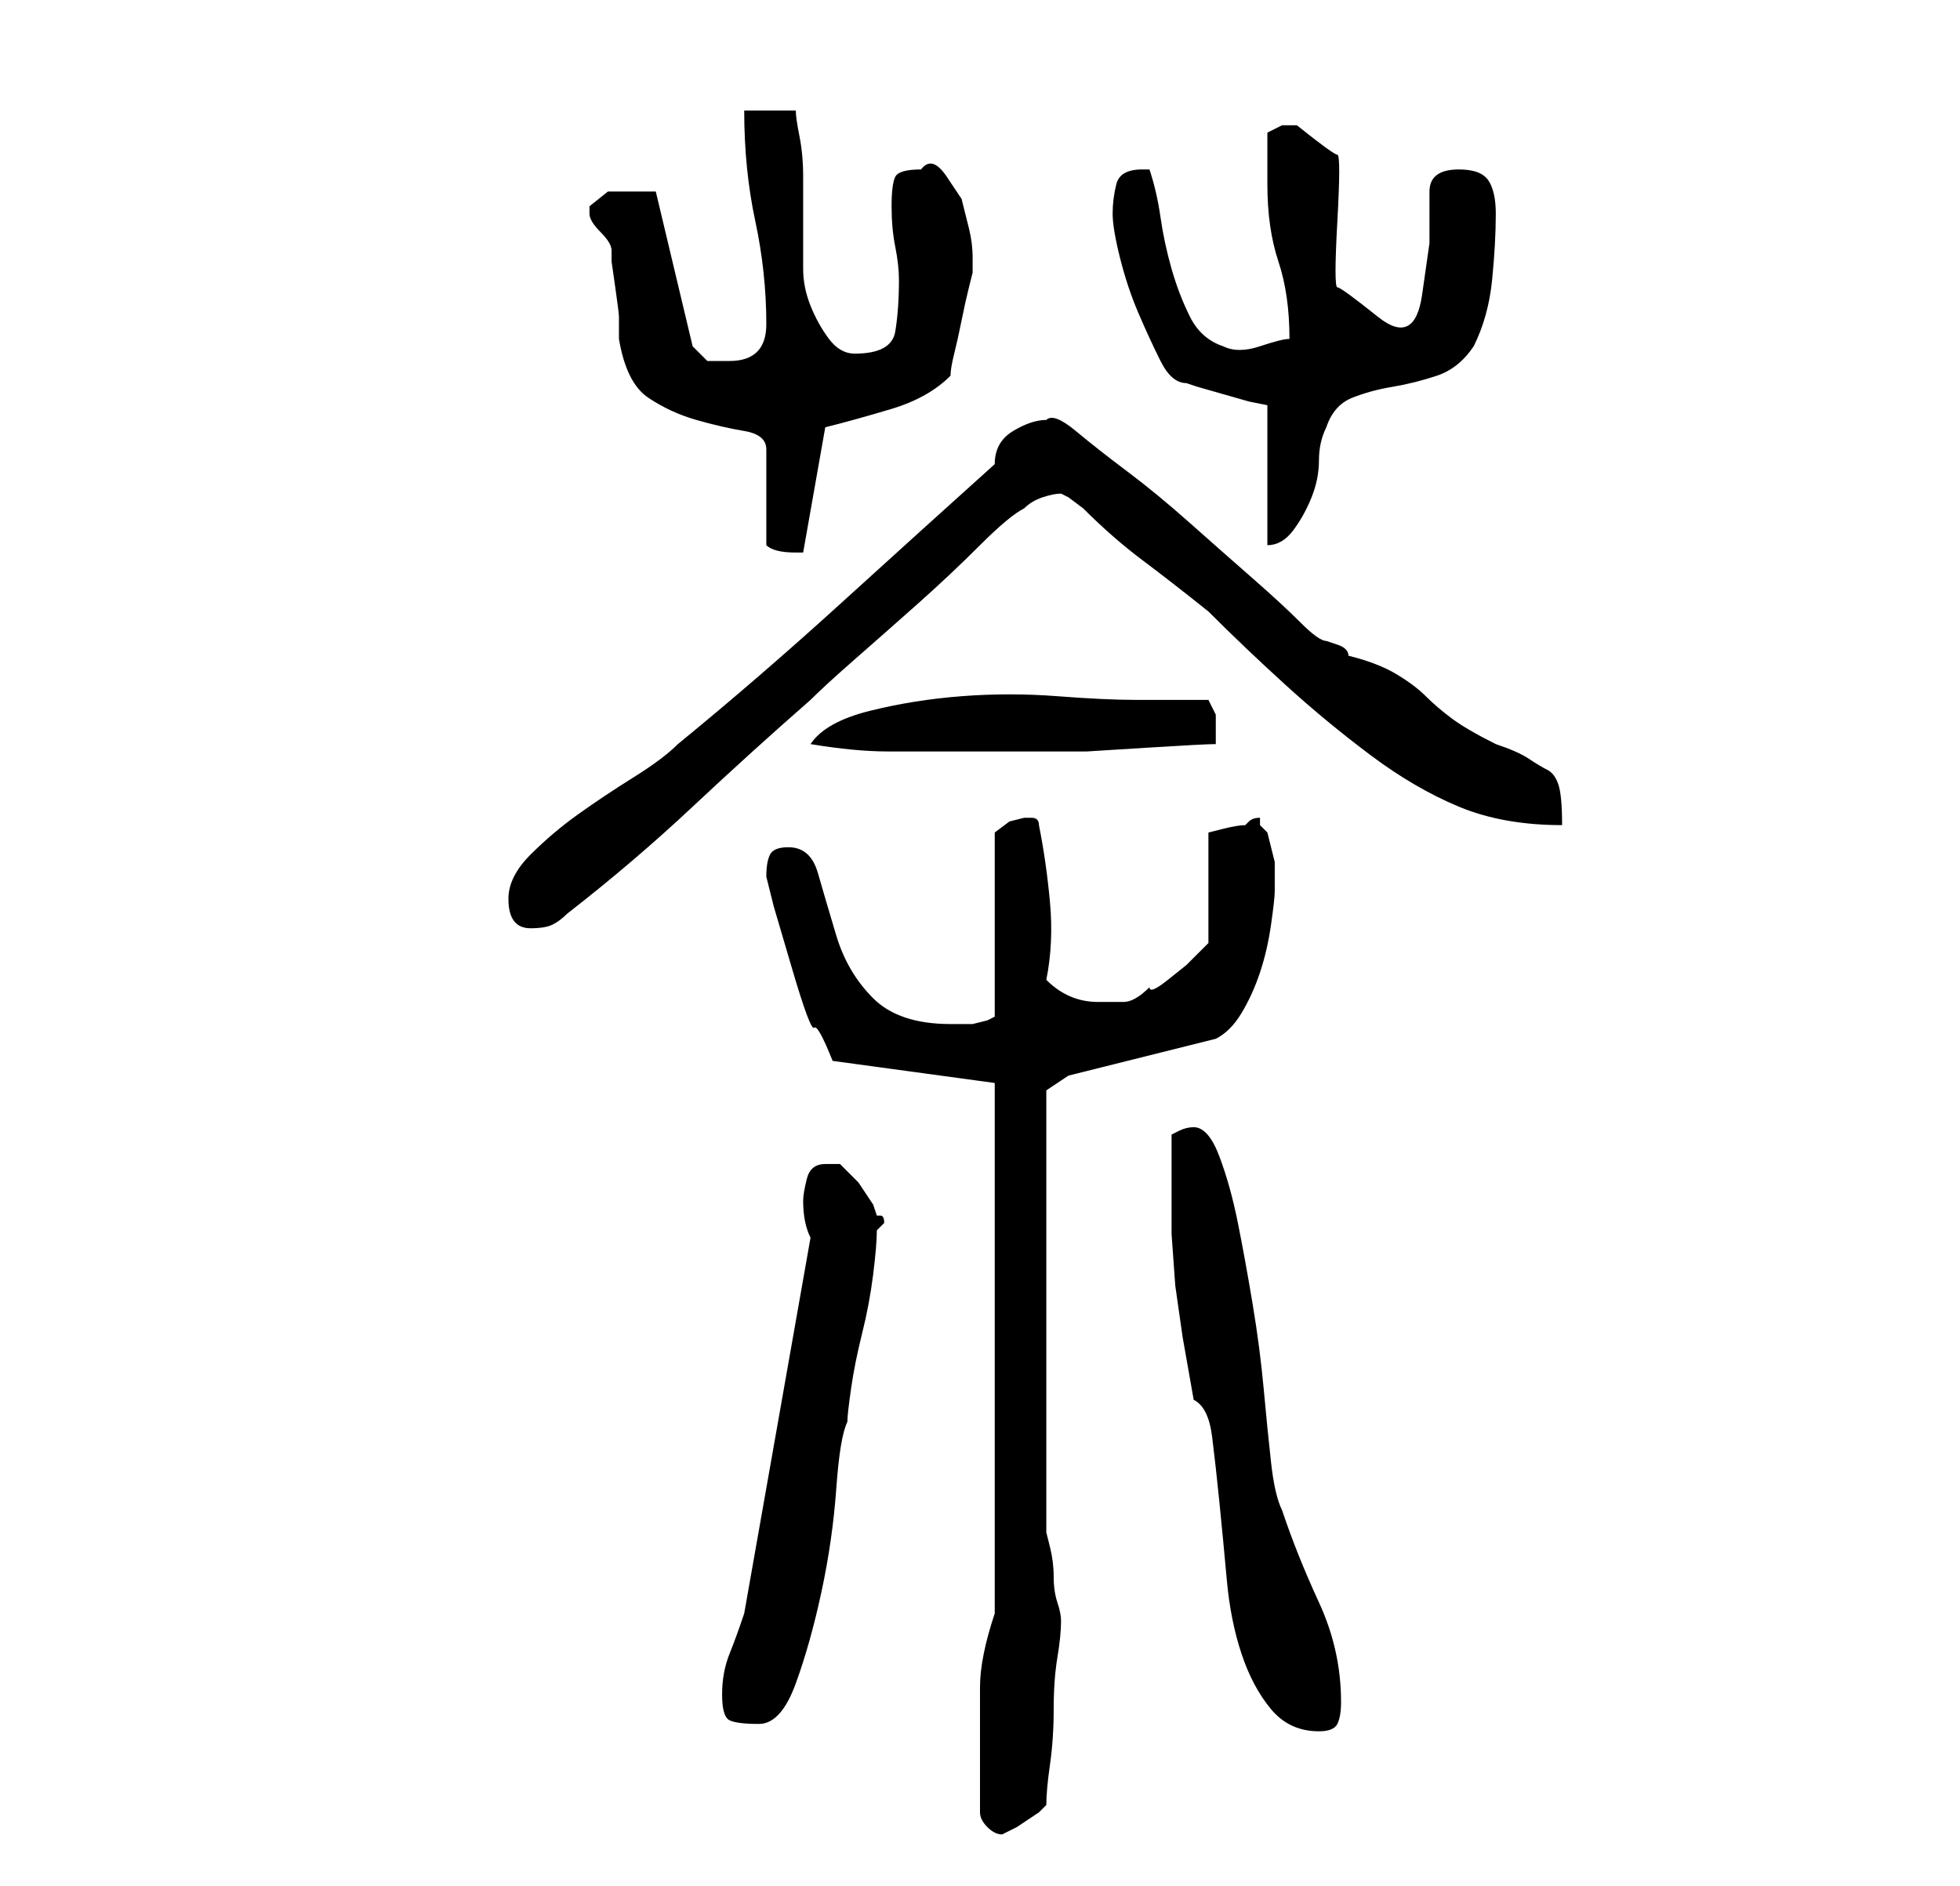 <?xml version="1.0" standalone="no"?>
<!DOCTYPE svg PUBLIC "-//W3C//DTD SVG 1.1//EN" "http://www.w3.org/Graphics/SVG/1.1/DTD/svg11.dtd" >
<svg xmlns="http://www.w3.org/2000/svg" xmlns:xlink="http://www.w3.org/1999/xlink" version="1.1" viewBox="-10 0 266 256">
   <path fill="currentColor"
d="M123 246q0 1 1 2t2 1l2 -1t3 -2l0.5 -0.5l0.5 -0.5q0 -2 0.5 -5.5t0.5 -7.5t0.5 -7t0.5 -5q0 -1 -0.5 -2.5t-0.5 -3.5t-0.5 -4l-0.5 -2v-60l3 -2l20 -5q2 -1 3.5 -3.5t2.5 -5.5t1.5 -6.5t0.5 -4.5v-4t-1 -4l-0.5 -0.5l-0.5 -0.5v-1q-1 0 -1.5 0.5l-0.5 0.5q-1 0 -3 0.5
l-2 0.5v15l-1 1l-2 2t-2.5 2t-2.5 1q-2 2 -3.5 2h-3.5q-4 0 -7 -3q1 -5 0.5 -10.5t-1.5 -10.5q0 -1 -1 -1h-1l-2 0.5t-2 1.5v25l-1 0.5t-2 0.5h-2h-1q-7 0 -10.5 -3.5t-5 -8.5t-2.5 -8.5t-4 -3.5q-2 0 -2.5 1t-0.5 3l1 4t2.5 8.5t3 8t2.5 4.5l22 3v72q-2 6 -2 10v9v8z
M152 190q2 1 2.5 5t1 9t1 10.5t2 10t4 7.5t6.5 3q2 0 2.5 -1t0.5 -3q0 -7 -3 -13.5t-5 -12.5q-1 -2 -1.5 -6.5t-1 -10t-1.5 -11.5t-2 -11t-2.5 -9t-3.5 -4q-1 0 -2 0.5l-1 0.5v3v3v7.5t0.5 7l1 7t1.5 8.5zM88 230q0 3 1 3.5t4 0.5t5 -5.5t3.5 -12.5t2 -14t1.5 -9
q0 -1 0.5 -4.5t1.5 -7.5t1.5 -8t0.5 -6l0.5 -0.5l0.5 -0.5q0 -1 -0.5 -1h-0.5l-0.5 -1.5t-2 -3l-2.5 -2.5t-2 0q-2 0 -2.5 2t-0.5 3q0 3 1 5l-9 51q-1 3 -2 5.5t-1 5.5zM59 122q0 4 3 4q2 0 3 -0.5t2 -1.5q9 -7 17 -14.5t16 -14.5q2 -2 6 -5.5t8.5 -7.5t8.5 -8t6 -5
q1 -1 2.5 -1.5t2.5 -0.5l1 0.5t2 1.5q4 4 8 7t9 7q5 5 10.5 10t11.5 9.5t12 7t14 2.5q0 -4 -0.5 -5.5t-1.5 -2t-2.5 -1.5t-4.5 -2q-4 -2 -6 -3.5t-3.5 -3t-4 -3t-6.5 -2.5q0 -1 -1.5 -1.5l-1.5 -0.5q-1 0 -3.5 -2.5t-6.5 -6t-8.5 -7.5t-8.5 -7t-7 -5.5t-4 -1.5
q-2 0 -4.5 1.5t-2.5 4.5q-10 9 -21 19t-22 19q-2 2 -6 4.5t-7.5 5t-6.5 5.5t-3 6zM100 101q6 1 10.5 1h10.5h9h7.5t8 -0.5t9.5 -0.5v-2v-2t-1 -2h-10q-4 0 -10.5 -0.5t-13 0t-12.5 2t-8 4.5zM94 74q1 1 4 1h0.5h0.5l3 -17q4 -1 9 -2.5t8 -4.5q0 -1 0.5 -3t1 -4.5t1 -4.5
l0.5 -2v-2q0 -2 -0.5 -4l-1 -4t-2 -3t-3.5 -1q-3 0 -3.5 1t-0.5 4t0.5 5.5t0.5 4.5q0 4 -0.5 7t-5.5 3q-2 0 -3.5 -2t-2.5 -4.5t-1 -5v-4.5v-3.5v-4.5q0 -3 -0.5 -5.5t-0.5 -3.5h-7q0 8 1.5 15t1.5 14q0 5 -5 5h-3t-2 -2l-5 -21h-1h-2h-3.5t-2.5 2v1q0 1 1.5 2.5t1.5 2.5
v1.5t0.5 3.5t0.5 4v3q1 6 4 8t6.5 3t6.5 1.5t3 2.5v2.5v3.5v4v3zM162 55v19q2 0 3.5 -2t2.5 -4.5t1 -5t1 -4.5q1 -3 3.5 -4t5.5 -1.5t6 -1.5t5 -4q2 -4 2.5 -9t0.5 -9q0 -3 -1 -4.5t-4 -1.5q-4 0 -4 3v7t-1 7t-6 3t-5.5 -4t0 -9t0 -9t-5.5 -4h-2t-2 1v7q0 6 1.5 10.5
t1.5 10.5q-1 0 -4 1t-5 0q-3 -1 -4.5 -4t-2.5 -6.5t-1.5 -7t-1.5 -6.5h-1q-3 0 -3.5 2t-0.5 4t1 6t2.5 7.5t3 6.5t3.5 3l1.5 0.5t3.5 1t3.5 1t2.5 0.5z" />
</svg>
